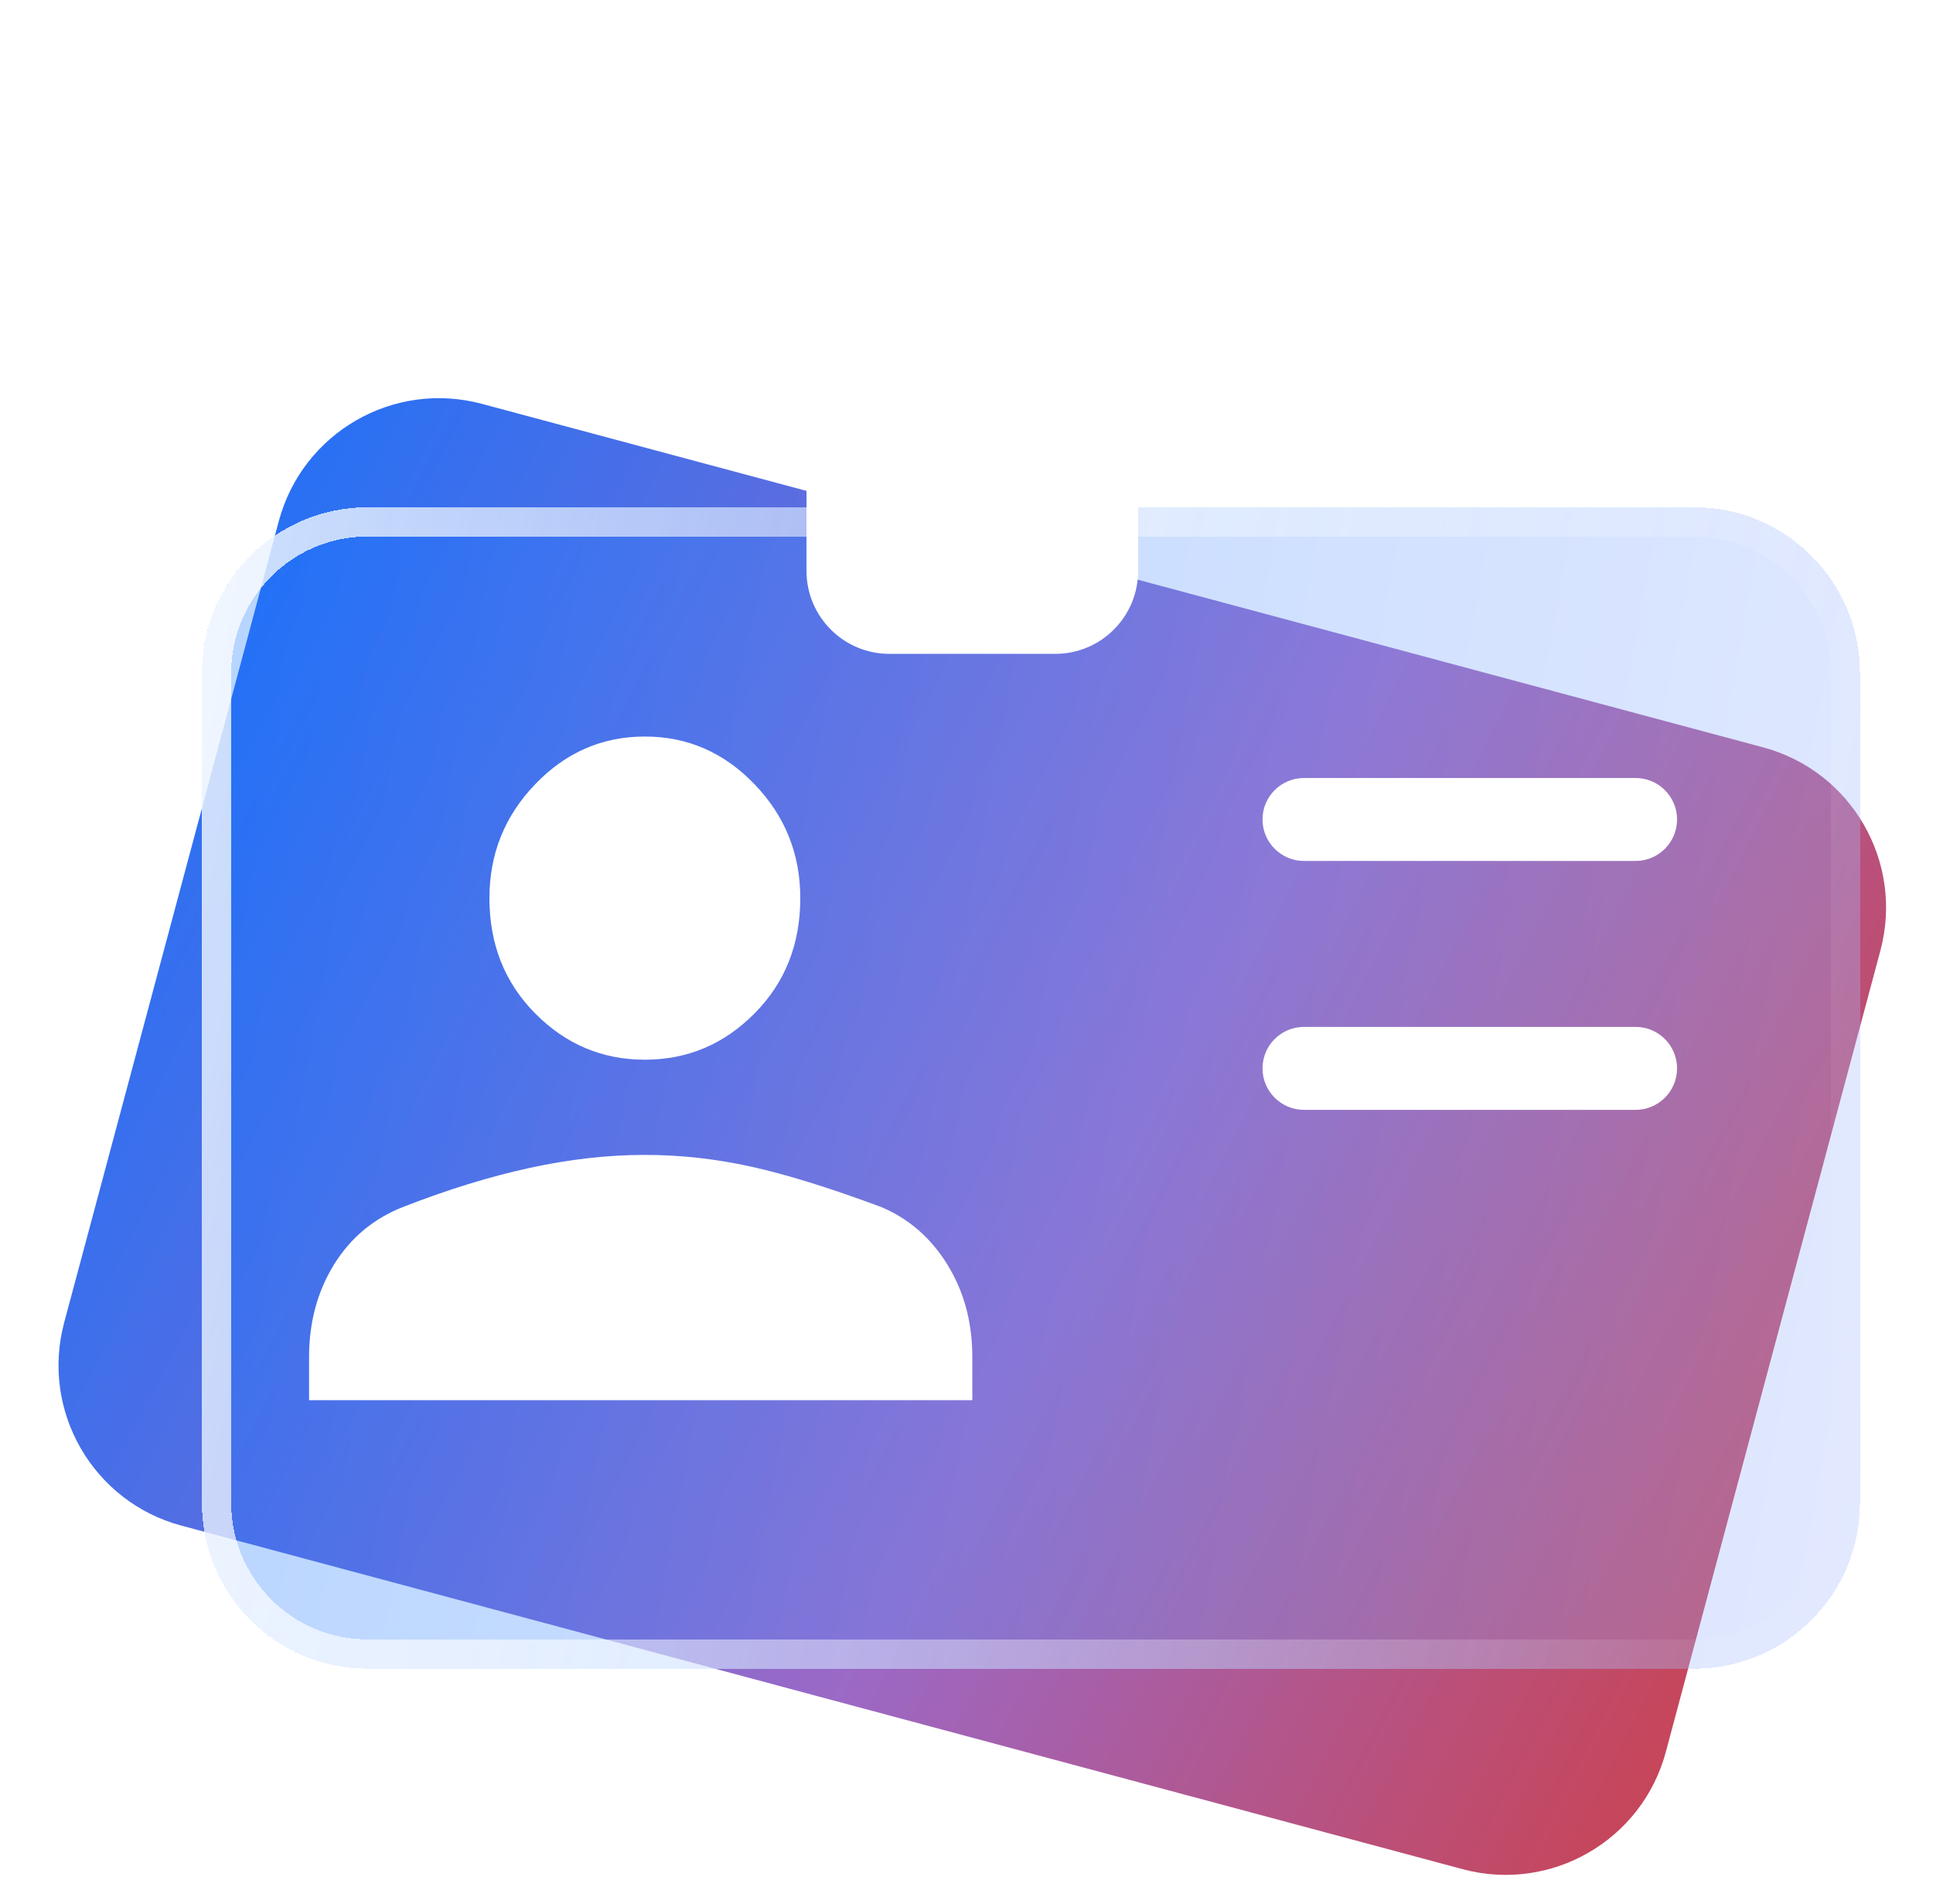 <svg width="66" height="65" viewBox="0 0 66 65" fill="none" xmlns="http://www.w3.org/2000/svg">
<path d="M9.519 17.791C10.328 14.77 13.432 12.977 16.453 13.786L60.201 25.513C63.221 26.323 65.013 29.428 64.204 32.45L56.878 59.804C56.069 62.825 52.964 64.618 49.944 63.809L6.196 52.081C3.175 51.272 1.383 48.166 2.192 45.145L9.519 17.791Z" fill="url(#paint0_linear_23532_143581)"/>
<g filter="url(#filter0_bdi_23532_143581)">
<path d="M4.893 18.98C4.893 15.852 7.427 13.316 10.554 13.316H55.846C58.972 13.316 61.507 15.852 61.507 18.98V47.299C61.507 50.427 58.972 52.963 55.846 52.963H10.554C7.427 52.963 4.893 50.427 4.893 47.299V18.98Z" fill="url(#paint1_linear_23532_143581)" fill-opacity="0.3" shape-rendering="crispEdges"/>
<path d="M5.393 18.98C5.393 16.128 7.704 13.816 10.554 13.816H55.846C58.696 13.816 61.007 16.128 61.007 18.98V47.299C61.007 50.151 58.696 52.463 55.846 52.463H10.554C7.704 52.463 5.393 50.151 5.393 47.299V18.98Z" stroke="url(#paint2_linear_23532_143581)" stroke-opacity="0.8" shape-rendering="crispEdges"/>
</g>
<g filter="url(#filter1_di_23532_143581)">
<path d="M27.537 4.83C27.537 3.266 28.805 1.998 30.368 1.998H36.029C37.593 1.998 38.86 3.266 38.86 4.83V18.989C38.86 20.553 37.593 21.821 36.029 21.821H30.368C28.805 21.821 27.537 20.553 27.537 18.989V4.83Z" fill="white"/>
</g>
<g filter="url(#filter2_di_23532_143581)">
<path d="M33.199 47.298H10.553V45.82C10.553 44.638 10.837 43.587 11.405 42.667C11.974 41.748 12.763 41.092 13.773 40.698C15.289 40.107 16.726 39.664 18.085 39.369C19.443 39.073 20.754 38.925 22.017 38.925C23.217 38.925 24.418 39.056 25.619 39.32C26.818 39.581 28.302 40.041 30.072 40.698C31.019 41.092 31.777 41.748 32.346 42.667C32.914 43.587 33.199 44.638 33.199 45.82V47.298Z" fill="white"/>
<path d="M25.76 34.098C24.718 35.149 23.471 35.675 22.017 35.675C20.564 35.675 19.317 35.149 18.276 34.098C17.233 33.048 16.711 31.736 16.711 30.16C16.711 28.648 17.233 27.352 18.276 26.269C19.317 25.185 20.564 24.643 22.017 24.643C23.471 24.643 24.718 25.185 25.76 26.269C26.803 27.352 27.325 28.648 27.325 30.16C27.325 31.736 26.803 33.048 25.76 34.098Z" fill="white"/>
<path fill-rule="evenodd" clip-rule="evenodd" d="M43.107 27.474C43.107 26.692 43.741 26.059 44.523 26.059H55.846C56.627 26.059 57.261 26.692 57.261 27.474C57.261 28.256 56.627 28.89 55.846 28.89H44.523C43.741 28.89 43.107 28.256 43.107 27.474Z" fill="white"/>
<path fill-rule="evenodd" clip-rule="evenodd" d="M43.107 35.971C43.107 35.189 43.741 34.555 44.523 34.555H55.846C56.627 34.555 57.261 35.189 57.261 35.971C57.261 36.753 56.627 37.387 55.846 37.387H44.523C43.741 37.387 43.107 36.753 43.107 35.971Z" fill="white"/>
</g>
<defs>
<filter id="filter0_bdi_23532_143581" x="0.893" y="9.316" width="64.615" height="49.647" filterUnits="userSpaceOnUse" color-interpolation-filters="sRGB">
<feFlood flood-opacity="0" result="BackgroundImageFix"/>
<feGaussianBlur in="BackgroundImageFix" stdDeviation="2"/>
<feComposite in2="SourceAlpha" operator="in" result="effect1_backgroundBlur_23532_143581"/>
<feColorMatrix in="SourceAlpha" type="matrix" values="0 0 0 0 0 0 0 0 0 0 0 0 0 0 0 0 0 0 127 0" result="hardAlpha"/>
<feOffset dy="2"/>
<feGaussianBlur stdDeviation="2"/>
<feComposite in2="hardAlpha" operator="out"/>
<feColorMatrix type="matrix" values="0 0 0 0 0 0 0 0 0 0 0 0 0 0 0 0 0 0 0.25 0"/>
<feBlend mode="normal" in2="effect1_backgroundBlur_23532_143581" result="effect2_dropShadow_23532_143581"/>
<feBlend mode="normal" in="SourceGraphic" in2="effect2_dropShadow_23532_143581" result="shape"/>
<feColorMatrix in="SourceAlpha" type="matrix" values="0 0 0 0 0 0 0 0 0 0 0 0 0 0 0 0 0 0 127 0" result="hardAlpha"/>
<feOffset dx="2" dy="2"/>
<feGaussianBlur stdDeviation="2"/>
<feComposite in2="hardAlpha" operator="arithmetic" k2="-1" k3="1"/>
<feColorMatrix type="matrix" values="0 0 0 0 1 0 0 0 0 1 0 0 0 0 1 0 0 0 0.7 0"/>
<feBlend mode="normal" in2="shape" result="effect3_innerShadow_23532_143581"/>
</filter>
<filter id="filter1_di_23532_143581" x="25.537" y="0.998" width="15.322" height="23.822" filterUnits="userSpaceOnUse" color-interpolation-filters="sRGB">
<feFlood flood-opacity="0" result="BackgroundImageFix"/>
<feColorMatrix in="SourceAlpha" type="matrix" values="0 0 0 0 0 0 0 0 0 0 0 0 0 0 0 0 0 0 127 0" result="hardAlpha"/>
<feOffset dy="1"/>
<feGaussianBlur stdDeviation="1"/>
<feComposite in2="hardAlpha" operator="out"/>
<feColorMatrix type="matrix" values="0 0 0 0 0 0 0 0 0 0 0 0 0 0 0 0 0 0 0.25 0"/>
<feBlend mode="normal" in2="BackgroundImageFix" result="effect1_dropShadow_23532_143581"/>
<feBlend mode="normal" in="SourceGraphic" in2="effect1_dropShadow_23532_143581" result="shape"/>
<feColorMatrix in="SourceAlpha" type="matrix" values="0 0 0 0 0 0 0 0 0 0 0 0 0 0 0 0 0 0 127 0" result="hardAlpha"/>
<feOffset dy="-0.5"/>
<feGaussianBlur stdDeviation="0.5"/>
<feComposite in2="hardAlpha" operator="arithmetic" k2="-1" k3="1"/>
<feColorMatrix type="matrix" values="0 0 0 0 0 0 0 0 0 0 0 0 0 0 0 0 0 0 0.15 0"/>
<feBlend mode="normal" in2="shape" result="effect2_innerShadow_23532_143581"/>
</filter>
<filter id="filter2_di_23532_143581" x="8.553" y="23.643" width="50.709" height="26.654" filterUnits="userSpaceOnUse" color-interpolation-filters="sRGB">
<feFlood flood-opacity="0" result="BackgroundImageFix"/>
<feColorMatrix in="SourceAlpha" type="matrix" values="0 0 0 0 0 0 0 0 0 0 0 0 0 0 0 0 0 0 127 0" result="hardAlpha"/>
<feOffset dy="1"/>
<feGaussianBlur stdDeviation="1"/>
<feComposite in2="hardAlpha" operator="out"/>
<feColorMatrix type="matrix" values="0 0 0 0 0 0 0 0 0 0 0 0 0 0 0 0 0 0 0.25 0"/>
<feBlend mode="normal" in2="BackgroundImageFix" result="effect1_dropShadow_23532_143581"/>
<feBlend mode="normal" in="SourceGraphic" in2="effect1_dropShadow_23532_143581" result="shape"/>
<feColorMatrix in="SourceAlpha" type="matrix" values="0 0 0 0 0 0 0 0 0 0 0 0 0 0 0 0 0 0 127 0" result="hardAlpha"/>
<feOffset dy="-0.5"/>
<feGaussianBlur stdDeviation="0.5"/>
<feComposite in2="hardAlpha" operator="arithmetic" k2="-1" k3="1"/>
<feColorMatrix type="matrix" values="0 0 0 0 0 0 0 0 0 0 0 0 0 0 0 0 0 0 0.15 0"/>
<feBlend mode="normal" in2="shape" result="effect2_innerShadow_23532_143581"/>
</filter>
<linearGradient id="paint0_linear_23532_143581" x1="1.998" y1="13.592" x2="78.171" y2="52.845" gradientUnits="userSpaceOnUse">
<stop stop-color="#0D72FF"/>
<stop offset="0.513" stop-color="#9B69C6"/>
<stop offset="1" stop-color="#E13019"/>
</linearGradient>
<linearGradient id="paint1_linear_23532_143581" x1="61.507" y1="52.963" x2="-0.297" y2="41.638" gradientUnits="userSpaceOnUse">
<stop stop-color="#A1B7FF"/>
<stop offset="1" stop-color="#0D72FF"/>
</linearGradient>
<linearGradient id="paint2_linear_23532_143581" x1="4.534" y1="13.316" x2="66.437" y2="24.659" gradientUnits="userSpaceOnUse">
<stop stop-color="white"/>
<stop offset="1" stop-color="white" stop-opacity="0"/>
</linearGradient>
</defs>
</svg>
